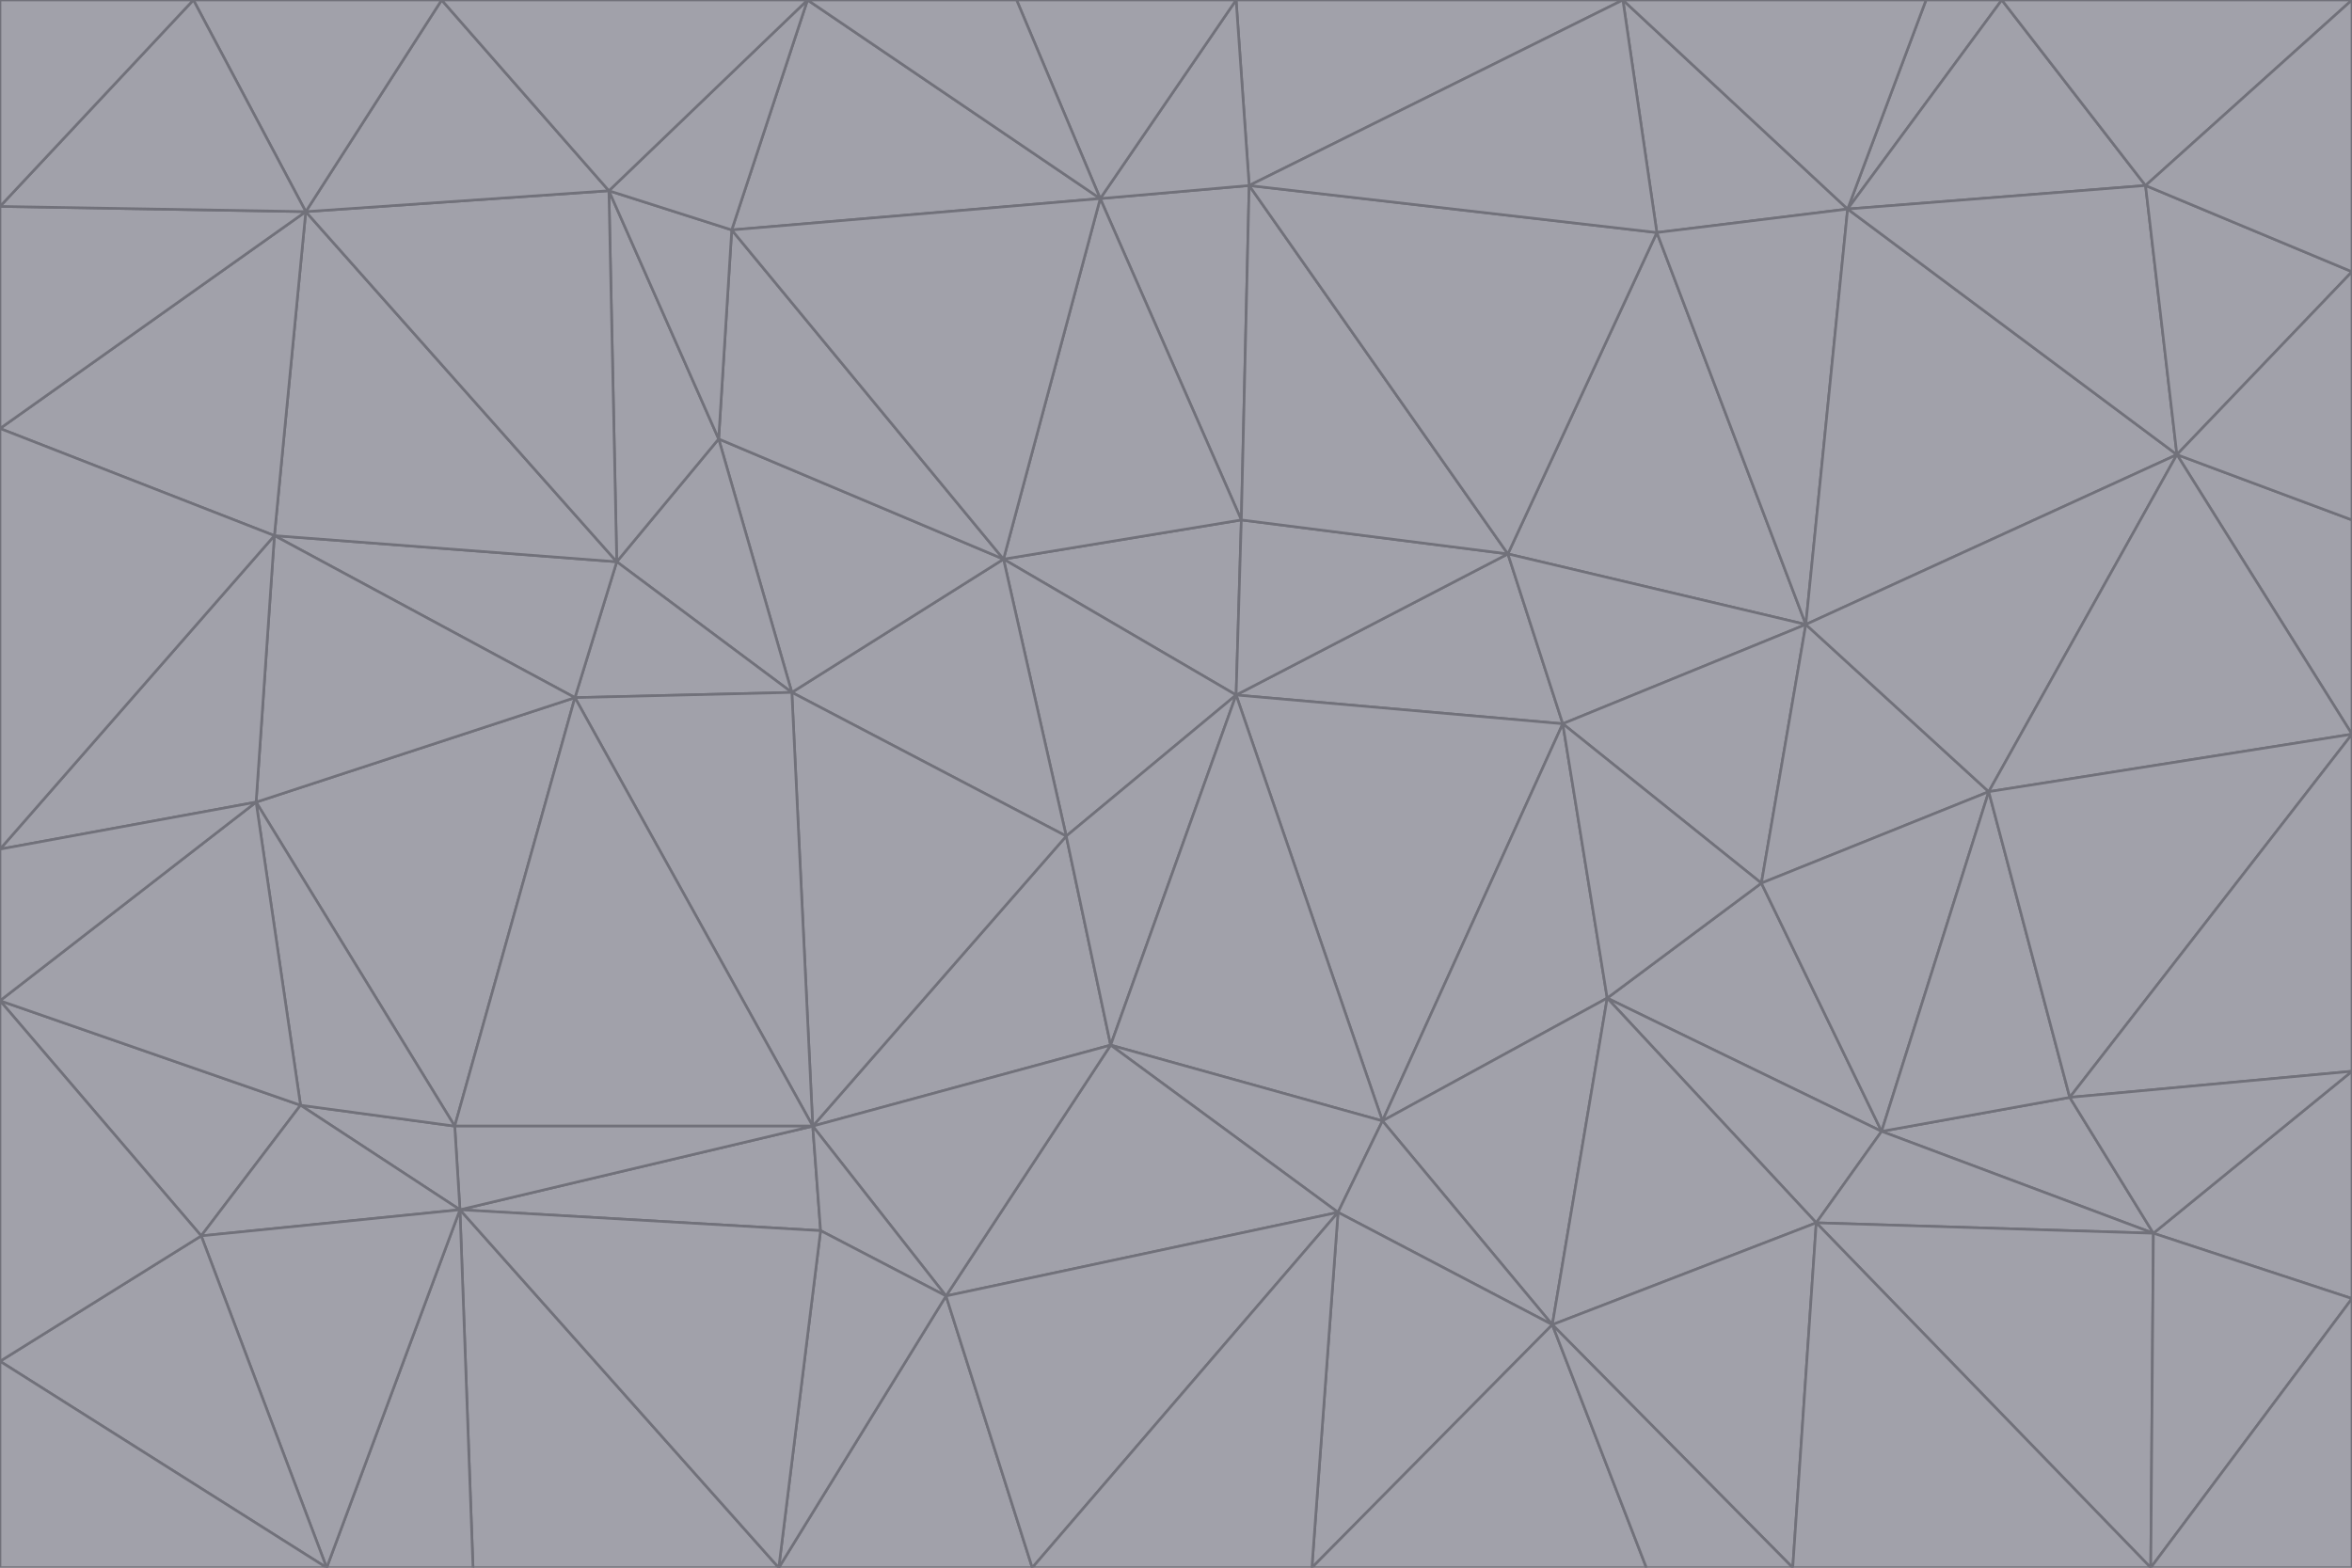 <svg id="visual" viewBox="0 0 900 600" width="900" height="600" xmlns="http://www.w3.org/2000/svg" xmlns:xlink="http://www.w3.org/1999/xlink" version="1.1"><g stroke-width="1" stroke-linejoin="bevel"><path d="M473 266L475 199L384 214Z" fill="#a1a1aa" stroke="#71717a"></path><path d="M384 214L408 320L473 266Z" fill="#a1a1aa" stroke="#71717a"></path><path d="M384 214L303 265L408 320Z" fill="#a1a1aa" stroke="#71717a"></path><path d="M598 277L577 212L473 266Z" fill="#a1a1aa" stroke="#71717a"></path><path d="M473 266L577 212L475 199Z" fill="#a1a1aa" stroke="#71717a"></path><path d="M478 71L421 76L475 199Z" fill="#a1a1aa" stroke="#71717a"></path><path d="M475 199L421 76L384 214Z" fill="#a1a1aa" stroke="#71717a"></path><path d="M384 214L275 168L303 265Z" fill="#a1a1aa" stroke="#71717a"></path><path d="M577 212L478 71L475 199Z" fill="#a1a1aa" stroke="#71717a"></path><path d="M311 431L425 400L408 320Z" fill="#a1a1aa" stroke="#71717a"></path><path d="M408 320L425 400L473 266Z" fill="#a1a1aa" stroke="#71717a"></path><path d="M529 429L598 277L473 266Z" fill="#a1a1aa" stroke="#71717a"></path><path d="M280 88L275 168L384 214Z" fill="#a1a1aa" stroke="#71717a"></path><path d="M275 168L236 215L303 265Z" fill="#a1a1aa" stroke="#71717a"></path><path d="M303 265L311 431L408 320Z" fill="#a1a1aa" stroke="#71717a"></path><path d="M309 0L280 88L421 76Z" fill="#a1a1aa" stroke="#71717a"></path><path d="M421 76L280 88L384 214Z" fill="#a1a1aa" stroke="#71717a"></path><path d="M275 168L233 73L236 215Z" fill="#a1a1aa" stroke="#71717a"></path><path d="M236 215L220 267L303 265Z" fill="#a1a1aa" stroke="#71717a"></path><path d="M425 400L529 429L473 266Z" fill="#a1a1aa" stroke="#71717a"></path><path d="M220 267L311 431L303 265Z" fill="#a1a1aa" stroke="#71717a"></path><path d="M425 400L512 464L529 429Z" fill="#a1a1aa" stroke="#71717a"></path><path d="M621 0L473 0L478 71Z" fill="#a1a1aa" stroke="#71717a"></path><path d="M478 71L473 0L421 76Z" fill="#a1a1aa" stroke="#71717a"></path><path d="M473 0L389 0L421 76Z" fill="#a1a1aa" stroke="#71717a"></path><path d="M529 429L615 382L598 277Z" fill="#a1a1aa" stroke="#71717a"></path><path d="M362 496L512 464L425 400Z" fill="#a1a1aa" stroke="#71717a"></path><path d="M529 429L594 507L615 382Z" fill="#a1a1aa" stroke="#71717a"></path><path d="M691 239L634 89L577 212Z" fill="#a1a1aa" stroke="#71717a"></path><path d="M577 212L634 89L478 71Z" fill="#a1a1aa" stroke="#71717a"></path><path d="M691 239L577 212L598 277Z" fill="#a1a1aa" stroke="#71717a"></path><path d="M280 88L233 73L275 168Z" fill="#a1a1aa" stroke="#71717a"></path><path d="M236 215L105 205L220 267Z" fill="#a1a1aa" stroke="#71717a"></path><path d="M309 0L233 73L280 88Z" fill="#a1a1aa" stroke="#71717a"></path><path d="M674 338L691 239L598 277Z" fill="#a1a1aa" stroke="#71717a"></path><path d="M389 0L309 0L421 76Z" fill="#a1a1aa" stroke="#71717a"></path><path d="M720 433L674 338L615 382Z" fill="#a1a1aa" stroke="#71717a"></path><path d="M615 382L674 338L598 277Z" fill="#a1a1aa" stroke="#71717a"></path><path d="M176 463L314 471L311 431Z" fill="#a1a1aa" stroke="#71717a"></path><path d="M311 431L362 496L425 400Z" fill="#a1a1aa" stroke="#71717a"></path><path d="M314 471L362 496L311 431Z" fill="#a1a1aa" stroke="#71717a"></path><path d="M707 80L621 0L634 89Z" fill="#a1a1aa" stroke="#71717a"></path><path d="M634 89L621 0L478 71Z" fill="#a1a1aa" stroke="#71717a"></path><path d="M691 239L707 80L634 89Z" fill="#a1a1aa" stroke="#71717a"></path><path d="M512 464L594 507L529 429Z" fill="#a1a1aa" stroke="#71717a"></path><path d="M502 600L594 507L512 464Z" fill="#a1a1aa" stroke="#71717a"></path><path d="M98 307L174 431L220 267Z" fill="#a1a1aa" stroke="#71717a"></path><path d="M220 267L174 431L311 431Z" fill="#a1a1aa" stroke="#71717a"></path><path d="M298 600L395 600L362 496Z" fill="#a1a1aa" stroke="#71717a"></path><path d="M117 81L105 205L236 215Z" fill="#a1a1aa" stroke="#71717a"></path><path d="M674 338L761 303L691 239Z" fill="#a1a1aa" stroke="#71717a"></path><path d="M691 239L833 174L707 80Z" fill="#a1a1aa" stroke="#71717a"></path><path d="M720 433L761 303L674 338Z" fill="#a1a1aa" stroke="#71717a"></path><path d="M105 205L98 307L220 267Z" fill="#a1a1aa" stroke="#71717a"></path><path d="M174 431L176 463L311 431Z" fill="#a1a1aa" stroke="#71717a"></path><path d="M115 423L176 463L174 431Z" fill="#a1a1aa" stroke="#71717a"></path><path d="M695 468L720 433L615 382Z" fill="#a1a1aa" stroke="#71717a"></path><path d="M233 73L117 81L236 215Z" fill="#a1a1aa" stroke="#71717a"></path><path d="M169 0L117 81L233 73Z" fill="#a1a1aa" stroke="#71717a"></path><path d="M309 0L169 0L233 73Z" fill="#a1a1aa" stroke="#71717a"></path><path d="M594 507L695 468L615 382Z" fill="#a1a1aa" stroke="#71717a"></path><path d="M298 600L362 496L314 471Z" fill="#a1a1aa" stroke="#71717a"></path><path d="M362 496L395 600L512 464Z" fill="#a1a1aa" stroke="#71717a"></path><path d="M594 507L686 600L695 468Z" fill="#a1a1aa" stroke="#71717a"></path><path d="M98 307L115 423L174 431Z" fill="#a1a1aa" stroke="#71717a"></path><path d="M395 600L502 600L512 464Z" fill="#a1a1aa" stroke="#71717a"></path><path d="M766 0L737 0L707 80Z" fill="#a1a1aa" stroke="#71717a"></path><path d="M707 80L737 0L621 0Z" fill="#a1a1aa" stroke="#71717a"></path><path d="M181 600L298 600L176 463Z" fill="#a1a1aa" stroke="#71717a"></path><path d="M176 463L298 600L314 471Z" fill="#a1a1aa" stroke="#71717a"></path><path d="M900 199L833 174L900 281Z" fill="#a1a1aa" stroke="#71717a"></path><path d="M761 303L833 174L691 239Z" fill="#a1a1aa" stroke="#71717a"></path><path d="M821 71L766 0L707 80Z" fill="#a1a1aa" stroke="#71717a"></path><path d="M824 472L792 420L720 433Z" fill="#a1a1aa" stroke="#71717a"></path><path d="M720 433L792 420L761 303Z" fill="#a1a1aa" stroke="#71717a"></path><path d="M824 472L720 433L695 468Z" fill="#a1a1aa" stroke="#71717a"></path><path d="M502 600L630 600L594 507Z" fill="#a1a1aa" stroke="#71717a"></path><path d="M833 174L821 71L707 80Z" fill="#a1a1aa" stroke="#71717a"></path><path d="M169 0L74 0L117 81Z" fill="#a1a1aa" stroke="#71717a"></path><path d="M117 81L0 164L105 205Z" fill="#a1a1aa" stroke="#71717a"></path><path d="M105 205L0 325L98 307Z" fill="#a1a1aa" stroke="#71717a"></path><path d="M0 383L77 473L115 423Z" fill="#a1a1aa" stroke="#71717a"></path><path d="M115 423L77 473L176 463Z" fill="#a1a1aa" stroke="#71717a"></path><path d="M0 383L115 423L98 307Z" fill="#a1a1aa" stroke="#71717a"></path><path d="M0 79L0 164L117 81Z" fill="#a1a1aa" stroke="#71717a"></path><path d="M0 164L0 325L105 205Z" fill="#a1a1aa" stroke="#71717a"></path><path d="M630 600L686 600L594 507Z" fill="#a1a1aa" stroke="#71717a"></path><path d="M125 600L181 600L176 463Z" fill="#a1a1aa" stroke="#71717a"></path><path d="M823 600L824 472L695 468Z" fill="#a1a1aa" stroke="#71717a"></path><path d="M900 281L833 174L761 303Z" fill="#a1a1aa" stroke="#71717a"></path><path d="M0 325L0 383L98 307Z" fill="#a1a1aa" stroke="#71717a"></path><path d="M77 473L125 600L176 463Z" fill="#a1a1aa" stroke="#71717a"></path><path d="M74 0L0 79L117 81Z" fill="#a1a1aa" stroke="#71717a"></path><path d="M900 281L761 303L792 420Z" fill="#a1a1aa" stroke="#71717a"></path><path d="M833 174L900 104L821 71Z" fill="#a1a1aa" stroke="#71717a"></path><path d="M900 410L900 281L792 420Z" fill="#a1a1aa" stroke="#71717a"></path><path d="M0 521L125 600L77 473Z" fill="#a1a1aa" stroke="#71717a"></path><path d="M900 199L900 104L833 174Z" fill="#a1a1aa" stroke="#71717a"></path><path d="M821 71L900 0L766 0Z" fill="#a1a1aa" stroke="#71717a"></path><path d="M74 0L0 0L0 79Z" fill="#a1a1aa" stroke="#71717a"></path><path d="M900 497L900 410L824 472Z" fill="#a1a1aa" stroke="#71717a"></path><path d="M824 472L900 410L792 420Z" fill="#a1a1aa" stroke="#71717a"></path><path d="M900 104L900 0L821 71Z" fill="#a1a1aa" stroke="#71717a"></path><path d="M0 383L0 521L77 473Z" fill="#a1a1aa" stroke="#71717a"></path><path d="M686 600L823 600L695 468Z" fill="#a1a1aa" stroke="#71717a"></path><path d="M823 600L900 497L824 472Z" fill="#a1a1aa" stroke="#71717a"></path><path d="M0 521L0 600L125 600Z" fill="#a1a1aa" stroke="#71717a"></path><path d="M823 600L900 600L900 497Z" fill="#a1a1aa" stroke="#71717a"></path></g></svg>